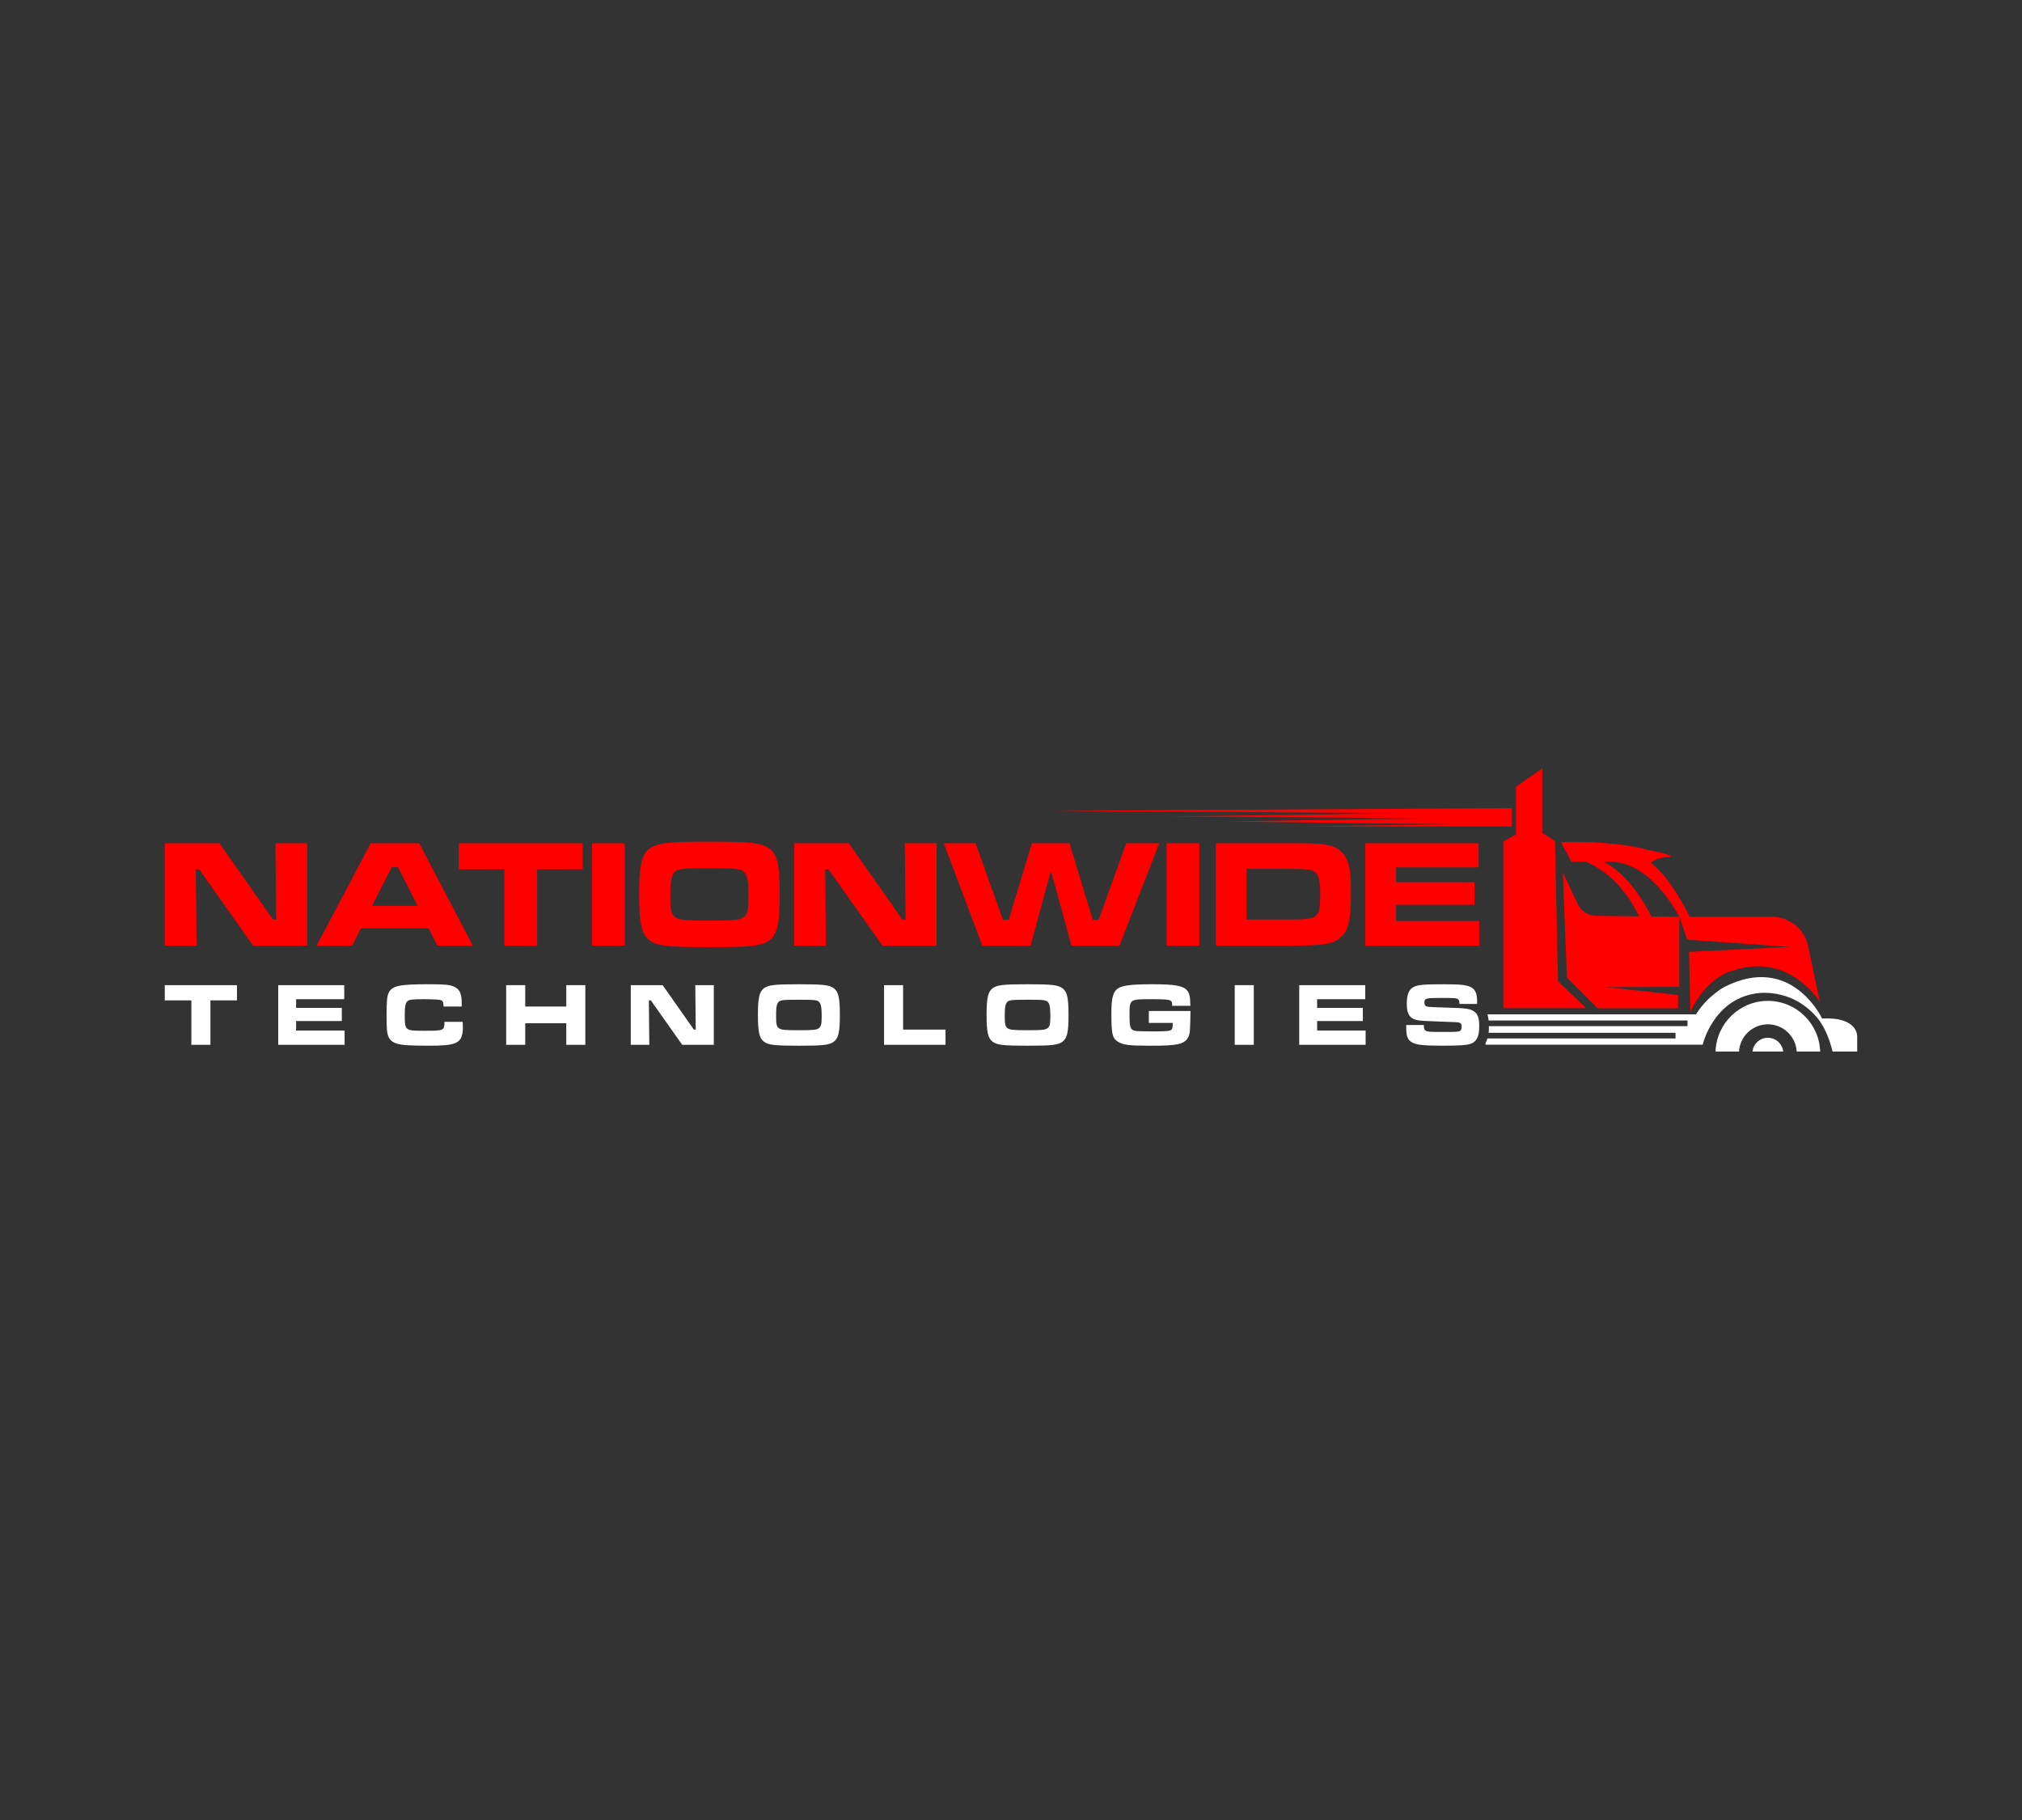 <?xml version="1.0" encoding="utf-8"?>
<!-- Generator: Adobe Illustrator 23.0.0, SVG Export Plug-In . SVG Version: 6.00 Build 0)  -->
<svg version="1.1" id="Layer_1" xmlns="http://www.w3.org/2000/svg" xmlns:xlink="http://www.w3.org/1999/xlink" x="0px" y="0px"
	 viewBox="0 0 2000 1800" style="enable-background:new 0 0 2000 1800;" xml:space="preserve">
<rect x="0" y="0" width="2000" height="1800" fill="#333333" stroke="none"/>
<style type="text/css">
	.st0{fill:#FF0000;}
	.st1{fill:#FFFFFF;}
</style>
<g>
	<g>
		<g>
			<path class="st0" d="M217.06,833.97l52.98,75.44h3.19l-0.76-75.44h31.42v101.25H250.3l-53.28-75.44h-3.34l0.76,75.44h-31.42
				V833.97H217.06z"/>
			<path class="st0" d="M423.95,918.07h-66.94l-8.65,17.15h-35.22l53.59-101.25h47.97l52.98,101.25H432.6L423.95,918.07z
				 M393.59,857.5h-6.07l-19.58,38.41h45.24L393.59,857.5z"/>
			<path class="st0" d="M576.35,833.97v25.81h-45.08v75.44h-32.33v-75.44h-45.09v-25.81H576.35z"/>
			<path class="st0" d="M617.94,833.97v101.25h-32.33V833.97H617.94z"/>
			<path class="st0" d="M761.23,839.44c7.74,5.92,10.02,16.09,10.02,45.08c0,29.15-2.28,39.16-10.02,45.24
				c-7.74,5.77-17.61,6.98-59.2,6.98c-42.2,0-52.07-1.21-59.81-6.98c-7.74-6.07-10.02-16.24-10.02-45.84
				c0-28.08,2.43-38.56,10.02-44.48c7.74-5.77,17.46-6.98,59.51-6.98C743.78,832.46,753.49,833.67,761.23,839.44z M665.75,864.64
				c-2.13,3.64-2.73,9.26-2.73,22.62c0,12.6,0.91,16.7,4.55,19.58c3.95,3.04,9.41,3.64,34.46,3.64c24.44,0,29.9-0.61,33.85-3.64
				c3.49-2.73,4.55-7.29,4.55-19.43c0-14.42-0.91-20.34-3.49-23.83c-3.19-4.4-6.83-4.86-35.22-4.86
				C671.98,858.72,668.79,859.17,665.75,864.64z"/>
			<path class="st0" d="M839.56,833.97l52.98,75.44h3.19l-0.76-75.44h31.42v101.25H872.8l-53.28-75.44h-3.34l0.76,75.44h-31.42
				V833.97H839.56z"/>
			<path class="st0" d="M964.94,833.97l27.17,75.75h5.62l22.92-75.75h37.19l23.07,75.75h5.77l27.32-75.75h32.64l-39.32,101.25
				h-47.51l-20.34-74.23l-20.04,74.23h-47.82l-38.1-101.25H964.94z"/>
			<path class="st0" d="M1186.25,833.97v101.25h-32.33V833.97H1186.25z"/>
			<path class="st0" d="M1202.64,833.97h73.02c25.81,0,29.3,0.15,37.95,1.97c10.02,1.97,16.7,7.74,19.73,17.15
				c2.28,7.13,2.88,13.66,2.88,30.06c0,26.41-2.28,36.74-9.72,43.57c-7.74,6.98-16.7,8.5-50.85,8.5h-73.02V833.97z M1275.96,909.42
				c27.93,0,29.9-1.52,29.9-24.44c0-12.45-1.06-18.06-4.1-21.4c-3.19-3.64-7.29-4.25-26.11-4.25H1233v50.09H1275.96z"/>
			<path class="st0" d="M1462.52,833.97v23.83h-81.67v14.72h77.57v22.31h-77.57v16.09h82.28v24.29h-112.64V833.97H1462.52z"/>
		</g>
		<path class="st1" d="M234.41,974.33v15.04h-26.28v43.98h-18.85v-43.98H163v-15.04H234.41z"/>
		<path class="st1" d="M340.5,974.33v13.89h-47.6v8.58h45.22v13.01H292.9v9.38h47.96v14.16H275.2v-59.02H340.5z"/>
		<path class="st1" d="M457.66,1010.6c0.09,3.36,0.18,4.69,0.18,5.57c0,9.29-2.39,13.63-8.49,15.84
			c-4.78,1.59-11.33,2.21-24.86,2.21c-22.48,0-29.91-0.71-34.78-3.19c-4.34-2.21-6.28-5.66-6.99-12.3
			c-0.18-2.65-0.35-7.7-0.35-14.51c0-13.54,0.44-18.49,1.86-21.86c3.36-7.43,10.09-8.94,40.35-8.94c15.13,0,20.79,0.53,24.78,2.48
			c5.4,2.57,7.34,6.9,7.34,16.64v2.92h-17.96c-0.18-3.45-0.35-4.25-1.06-5.22c-0.71-0.97-2.12-1.42-6.02-1.68
			c-2.83-0.18-8.14-0.35-12.21-0.35c-11.15,0-14.42,0.35-16.28,1.86c-2.12,1.68-2.83,5.22-2.83,14.07
			c0,15.04,0.27,15.31,19.29,15.31c19.64,0,19.91-0.09,20-8.85H457.66z"/>
		<path class="st1" d="M519.51,974.33v21.15h40.61v-21.15h18.85v59.02h-18.85v-21.33h-40.61v21.33h-18.85v-59.02H519.51z"/>
		<path class="st1" d="M655.43,974.33l30.88,43.98h1.86l-0.44-43.98h18.32v59.02h-31.24l-31.06-43.98h-1.95l0.44,43.98h-18.32
			v-59.02H655.43z"/>
		<path class="st1" d="M824.88,977.51c4.51,3.45,5.84,9.38,5.84,26.28c0,16.99-1.33,22.83-5.84,26.37
			c-4.51,3.36-10.26,4.07-34.51,4.07c-24.6,0-30.35-0.71-34.86-4.07c-4.51-3.54-5.84-9.47-5.84-26.72c0-16.37,1.42-22.48,5.84-25.93
			c4.51-3.36,10.18-4.07,34.69-4.07C814.71,973.44,820.37,974.15,824.88,977.51z M769.22,992.2c-1.24,2.12-1.59,5.4-1.59,13.18
			c0,7.34,0.53,9.73,2.65,11.41c2.3,1.77,5.49,2.12,20.09,2.12c14.25,0,17.43-0.35,19.73-2.12c2.03-1.59,2.65-4.25,2.65-11.33
			c0-8.41-0.53-11.86-2.03-13.89c-1.86-2.57-3.98-2.83-20.53-2.83C772.85,988.75,770.99,989.01,769.22,992.2z"/>
		<path class="st1" d="M893.28,974.33v43.98h41.94v15.04h-60.79v-59.02H893.28z"/>
		<path class="st1" d="M1051.06,977.51c4.51,3.45,5.84,9.38,5.84,26.28c0,16.99-1.33,22.83-5.84,26.37
			c-4.51,3.36-10.26,4.07-34.51,4.07c-24.6,0-30.35-0.71-34.86-4.07c-4.51-3.54-5.84-9.47-5.84-26.72c0-16.37,1.42-22.48,5.84-25.93
			c4.51-3.36,10.18-4.07,34.69-4.07C1040.88,973.44,1046.54,974.15,1051.06,977.51z M995.4,992.2c-1.24,2.12-1.59,5.4-1.59,13.18
			c0,7.34,0.53,9.73,2.65,11.41c2.3,1.77,5.49,2.12,20.09,2.12c14.25,0,17.43-0.35,19.73-2.12c2.03-1.59,2.65-4.25,2.65-11.33
			c0-8.41-0.53-11.86-2.03-13.89c-1.86-2.57-3.98-2.83-20.53-2.83C999.03,988.75,997.17,989.01,995.4,992.2z"/>
		<path class="st1" d="M1177.5,999.9v1.59c0,5.66-0.35,15.93-0.62,18.76c-0.71,6.9-4.51,10.97-11.59,12.39
			c-6.11,1.24-12.39,1.59-28.32,1.59c-20.18,0-26.55-0.8-31.5-4.16c-5.22-3.45-6.19-7.79-6.19-27.17c0-15.93,1.5-21.86,6.46-25.31
			c4.25-3.01,13.8-4.16,34.42-4.16c21.86,0,30.08,1.5,33.98,6.11c2.48,2.92,3.18,6.55,3.27,15.22h-17.96
			c-0.09-3.36-0.27-4.16-1.42-4.96c-1.77-1.24-6.02-1.59-19.47-1.59c-21.24,0-21.33,0.09-21.33,15.4c0,9.82,0.53,13.1,2.57,14.6
			c1.42,1.15,2.92,1.5,7.7,1.68l10.97,0.18c15.31,0,18.58-0.27,20.26-1.77c0.97-0.97,1.24-2.03,1.24-6.64h-23.63V999.9H1177.5z"/>
		<path class="st1" d="M1240.15,974.33v59.02h-18.85v-59.02H1240.15z"/>
		<path class="st1" d="M1350.41,974.33v13.89h-47.61v8.58h45.22v13.01h-45.22v9.38h47.96v14.16h-65.66v-59.02H1350.41z"/>
		<path class="st1" d="M1408.37,1013.79c0,3.54,0.35,4.69,1.77,5.57c1.68,1.06,3.63,1.24,16.28,1.24c13.63,0,15.66-0.09,17.34-0.8
			c1.33-0.62,1.95-1.95,1.95-4.42c0-3.54-1.42-4.42-7.17-4.51c-1.95,0-7.79-0.27-14.07-0.53c-6.46-0.35-12.48-0.62-14.33-0.62
			c-8.58-0.27-12.74-1.5-15.4-4.51c-2.21-2.65-3.27-6.46-3.27-12.39c0-8.76,2.03-14.07,6.19-16.37c4.6-2.48,9.73-3.01,31.06-3.01
			c16.46,0,22.65,0.8,26.9,3.27c3.81,2.39,5.4,6.19,5.4,13.45c0,0.35,0,1.59-0.09,2.74h-17.34c-0.09-2.92-0.35-3.72-1.33-4.6
			c-1.42-1.15-3.45-1.33-16.99-1.33c-15.13,0-16.37,0.35-16.37,4.69c0,2.12,0.8,3.27,2.48,3.8c1.59,0.44,6.19,0.71,19.11,1.06
			c19.02,0.53,23.01,1.06,26.72,3.27c4.34,2.57,5.93,6.55,5.93,15.04c0,10-2.3,15.04-8.05,17.34c-3.63,1.5-10.88,2.03-29.11,2.03
			c-17.61,0-24.95-0.8-29.2-3.19c-4.42-2.48-5.84-6.02-5.84-14.42v-2.83H1408.37z"/>
	</g>
	<g>
		<path class="st1" d="M1763.81,1040.01h-30.37c0.82-7.66,7.31-13.63,15.19-13.63C1756.5,1026.38,1762.99,1032.35,1763.81,1040.01z"
			/>
		<path class="st1" d="M1800.36,1040.01h-23.19c-0.86-15.01-13.34-26.95-28.54-26.95s-27.68,11.94-28.54,26.95h-23.19
			c0.86-27.79,23.74-50.13,51.73-50.13S1799.5,1012.23,1800.36,1040.01z"/>
		<path class="st1" d="M1802.25,1007.3c0,0-30.34-65.08-96.76-31.11c0,0-16.79,8.97-27.96,27h-206.27c0.62,1.98,0.99,4.04,1.2,6.1
			h196.68v5.59h-196.42c0,1.59-0.01,3.92-0.32,6.57h184.89v5.59h-186.04c-0.46,1.51-1.05,3.02-1.83,4.49l-0.11,1.71h214.81
			c0,0,10.11-43.71,51.71-50.58c0,0,34.97-7.33,61.36,23.62c8.85,10.38,13.44,25.38,15.44,33.73h24.35v-14.77
			C1836.99,1025.24,1838.52,1005.57,1802.25,1007.3z"/>
		<g>
			<g>
				<polyline class="st0" points="1486.97,997.08 1486.97,832.13 1499.52,825.26 1499.52,777.93 1525.48,759.99 1525.48,823.73 
					1538.08,831.75 1541.04,970.41 1568.88,997.08 				"/>
				<path class="st0" d="M1788.39,935.53c-3.54-16.79-18.36-28.81-35.52-28.81h-81.61c0,0-17.11-36.84-38.29-53.44
					c0,0,4.29-5.15,16.7-5.53c0,0,13.07-0.86-19.66-7.16c0,0-27.48-9.16-86.17-7.73l10.69,19.47h14.32c0.6,0.25,1.21,0.5,1.8,0.76
					c29.34,13.19,45.01,41.43,50.13,52.28c0.14,0.31,0.28,0.6,0.4,0.88l-42.37-0.51c-7.85-0.09-14.96-4.66-18.31-11.76l-14.66-31.05
					l4.06,103.97l30.29,30.29h79.59v-13.17l-71.29-7.73l72.53-0.29v-68.42v-0.86l-27.63-0.33c-0.21-0.42-0.42-0.84-0.63-1.25
					c-15.34-29.78-31.79-45-45.94-52.56c-0.17-0.09-0.33-0.17-0.5-0.25h5.43c0,0,36.64-4.96,69.28,54.39l7.92,22.62l101.06,7.16
					l-99.34,4.87l1.29,58.97c17.03-34.93,41.08-40.08,41.08-40.08c56.4-19.75,87.03,30.63,87.03,30.63L1788.39,935.53z"/>
			</g>
			<polyline class="st0" points="1495.4,799.28 1040.08,801.91 1394.85,804.25 1156.3,807.48 1422.65,809.23 1211.35,812.45 
				1433.78,815.09 1286.97,817.43 1495.4,817.43 			"/>
		</g>
	</g>
</g>
</svg>
